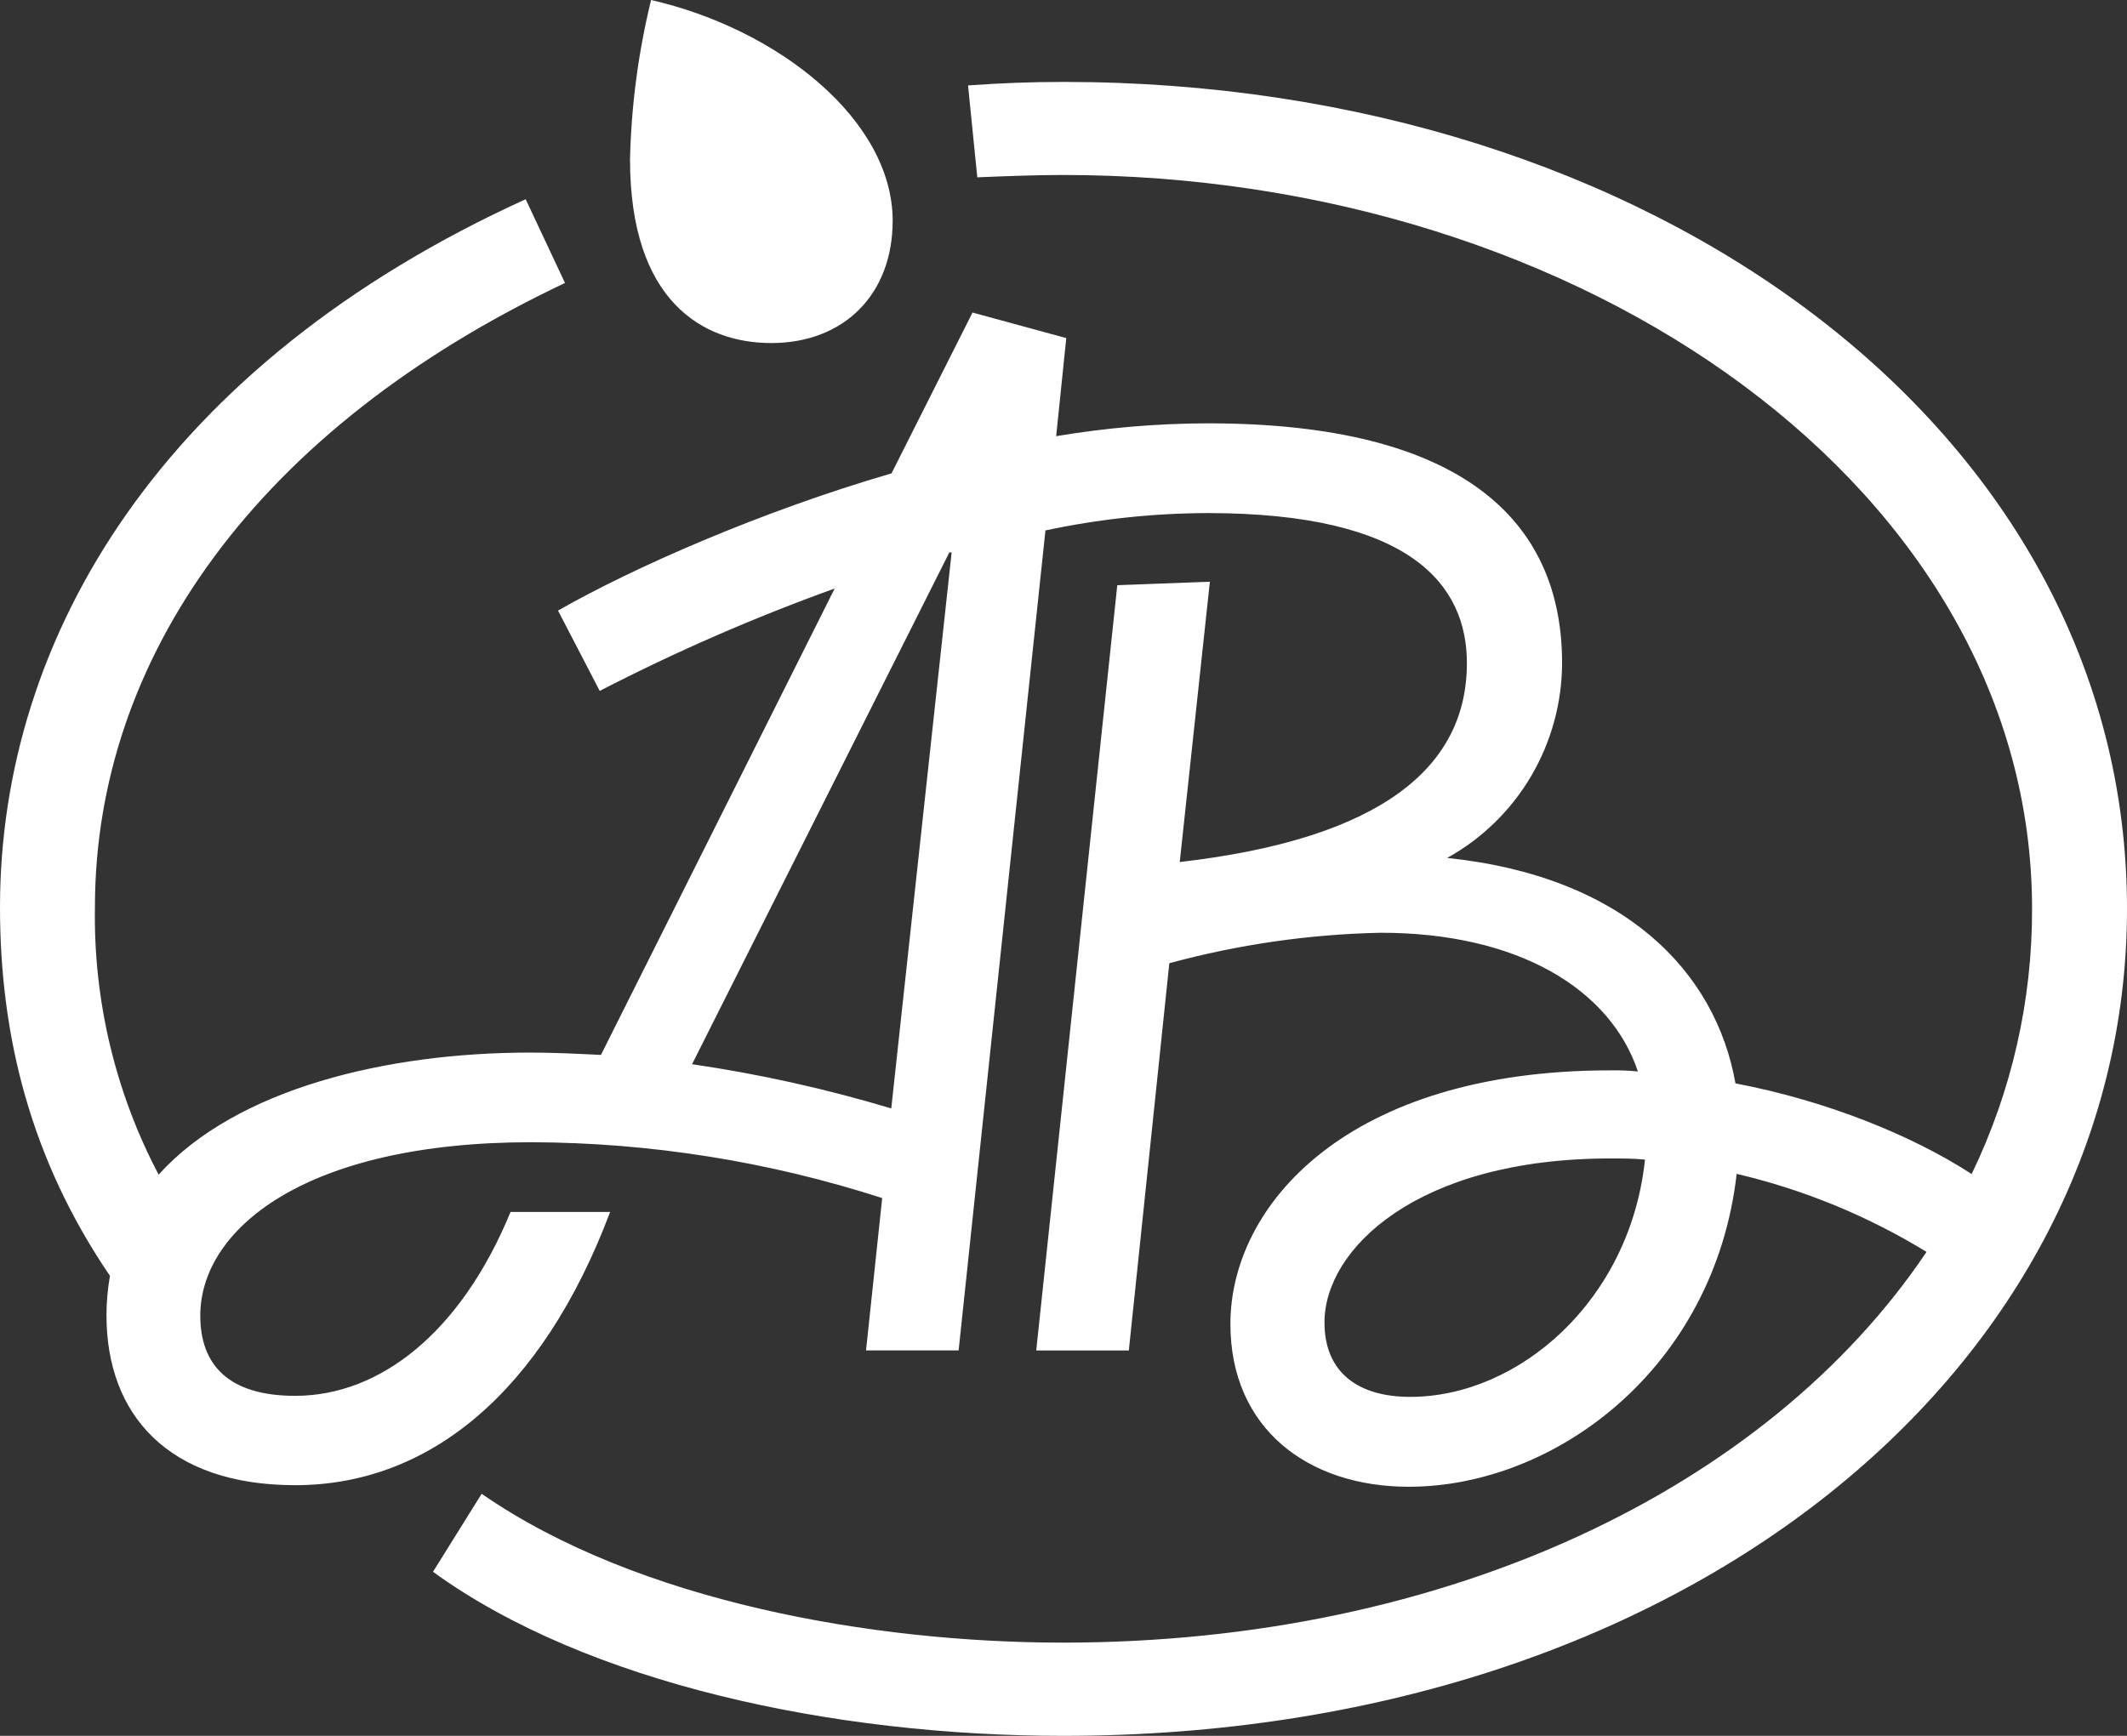 <svg width="49" height="40" viewBox="0 0 49 40" fill="none" xmlns="http://www.w3.org/2000/svg">
<rect x="0" y="0" width="49" height="40" fill="#333333" stroke="none"/>
<path d="M30.512 30.473C30.512 28.784 32.645 26.695 37.101 26.695C37.367 26.695 37.634 26.695 37.896 26.721C37.554 29.967 34.992 32.189 32.486 32.189C31.286 32.189 30.512 31.625 30.512 30.473ZM21.87 12.73H21.923L20.532 25.542C19.029 25.091 17.495 24.75 15.943 24.523L21.87 12.73ZM12.215 24.255C8.909 24.255 5.442 25.086 3.654 27.068C2.656 25.171 2.151 23.051 2.187 20.905C2.187 15.195 5.895 9.889 13.016 6.521L12.11 4.591C3.762 8.391 0 14.66 0 20.905C0 23.854 0.694 26.699 2.533 29.4C2.48 29.701 2.453 30.007 2.453 30.313C2.453 32.59 3.867 34.224 6.801 34.224C9.869 34.224 12.482 32.107 14.056 27.927H11.762C10.615 30.714 8.748 32.165 6.801 32.165C5.281 32.165 4.614 31.467 4.614 30.317C4.614 28.333 7.014 26.321 12.243 26.321C14.986 26.33 17.711 26.764 20.323 27.608L19.951 31.118H22.084L24.084 12.223C25.312 11.961 26.563 11.827 27.818 11.823C32.512 11.823 33.793 13.485 33.793 15.281C33.793 17.667 31.846 19.327 27.178 19.864L27.872 13.405L25.739 13.485L23.872 31.12H26.005L26.938 22.196C28.527 21.764 30.164 21.528 31.81 21.494C34.958 21.494 37.093 22.781 37.733 24.691C37.52 24.669 37.307 24.661 37.093 24.665C31.037 24.665 28.345 27.773 28.345 30.508C28.345 32.92 30.134 34.26 32.453 34.26C35.833 34.26 39.495 31.525 40.008 27.05C41.551 27.412 43.028 28.019 44.382 28.848C40.727 34.288 33.339 37.852 24.484 37.852C20.136 37.852 14.696 36.915 11.096 34.422L9.975 36.22C13.523 38.793 19.204 40 24.488 40C38.864 40 49 31.475 49 20.943C49 9.875 37.984 1.888 24.516 1.888C23.689 1.888 23.102 1.914 22.301 1.968L22.514 4.086C23.154 4.06 23.848 4.032 24.488 4.032C36.516 4.032 46.813 11.322 46.813 20.943C46.818 23.06 46.342 25.15 45.421 27.054C44.061 26.169 42.087 25.366 39.98 24.965C39.526 22.391 37.421 20.194 33.339 19.77C34.139 19.327 34.807 18.676 35.272 17.886C35.737 17.096 35.984 16.195 35.986 15.277C35.986 11.981 33.665 9.755 27.824 9.755C26.654 9.758 25.485 9.857 24.331 10.051L24.564 7.791L22.404 7.202L20.538 10.908C17.524 11.787 14.589 13.08 12.855 14.07L13.816 15.921C15.567 15.017 17.376 14.229 19.229 13.561L13.844 24.309C13.283 24.281 12.748 24.255 12.215 24.255ZM20.565 5.092C20.565 2.761 17.925 0.669 14.999 0C14.705 1.203 14.542 2.434 14.514 3.672C14.514 6.942 16.194 7.905 17.768 7.905C19.444 7.905 20.564 6.781 20.564 5.092H20.565Z" fill="white"/>
</svg>
